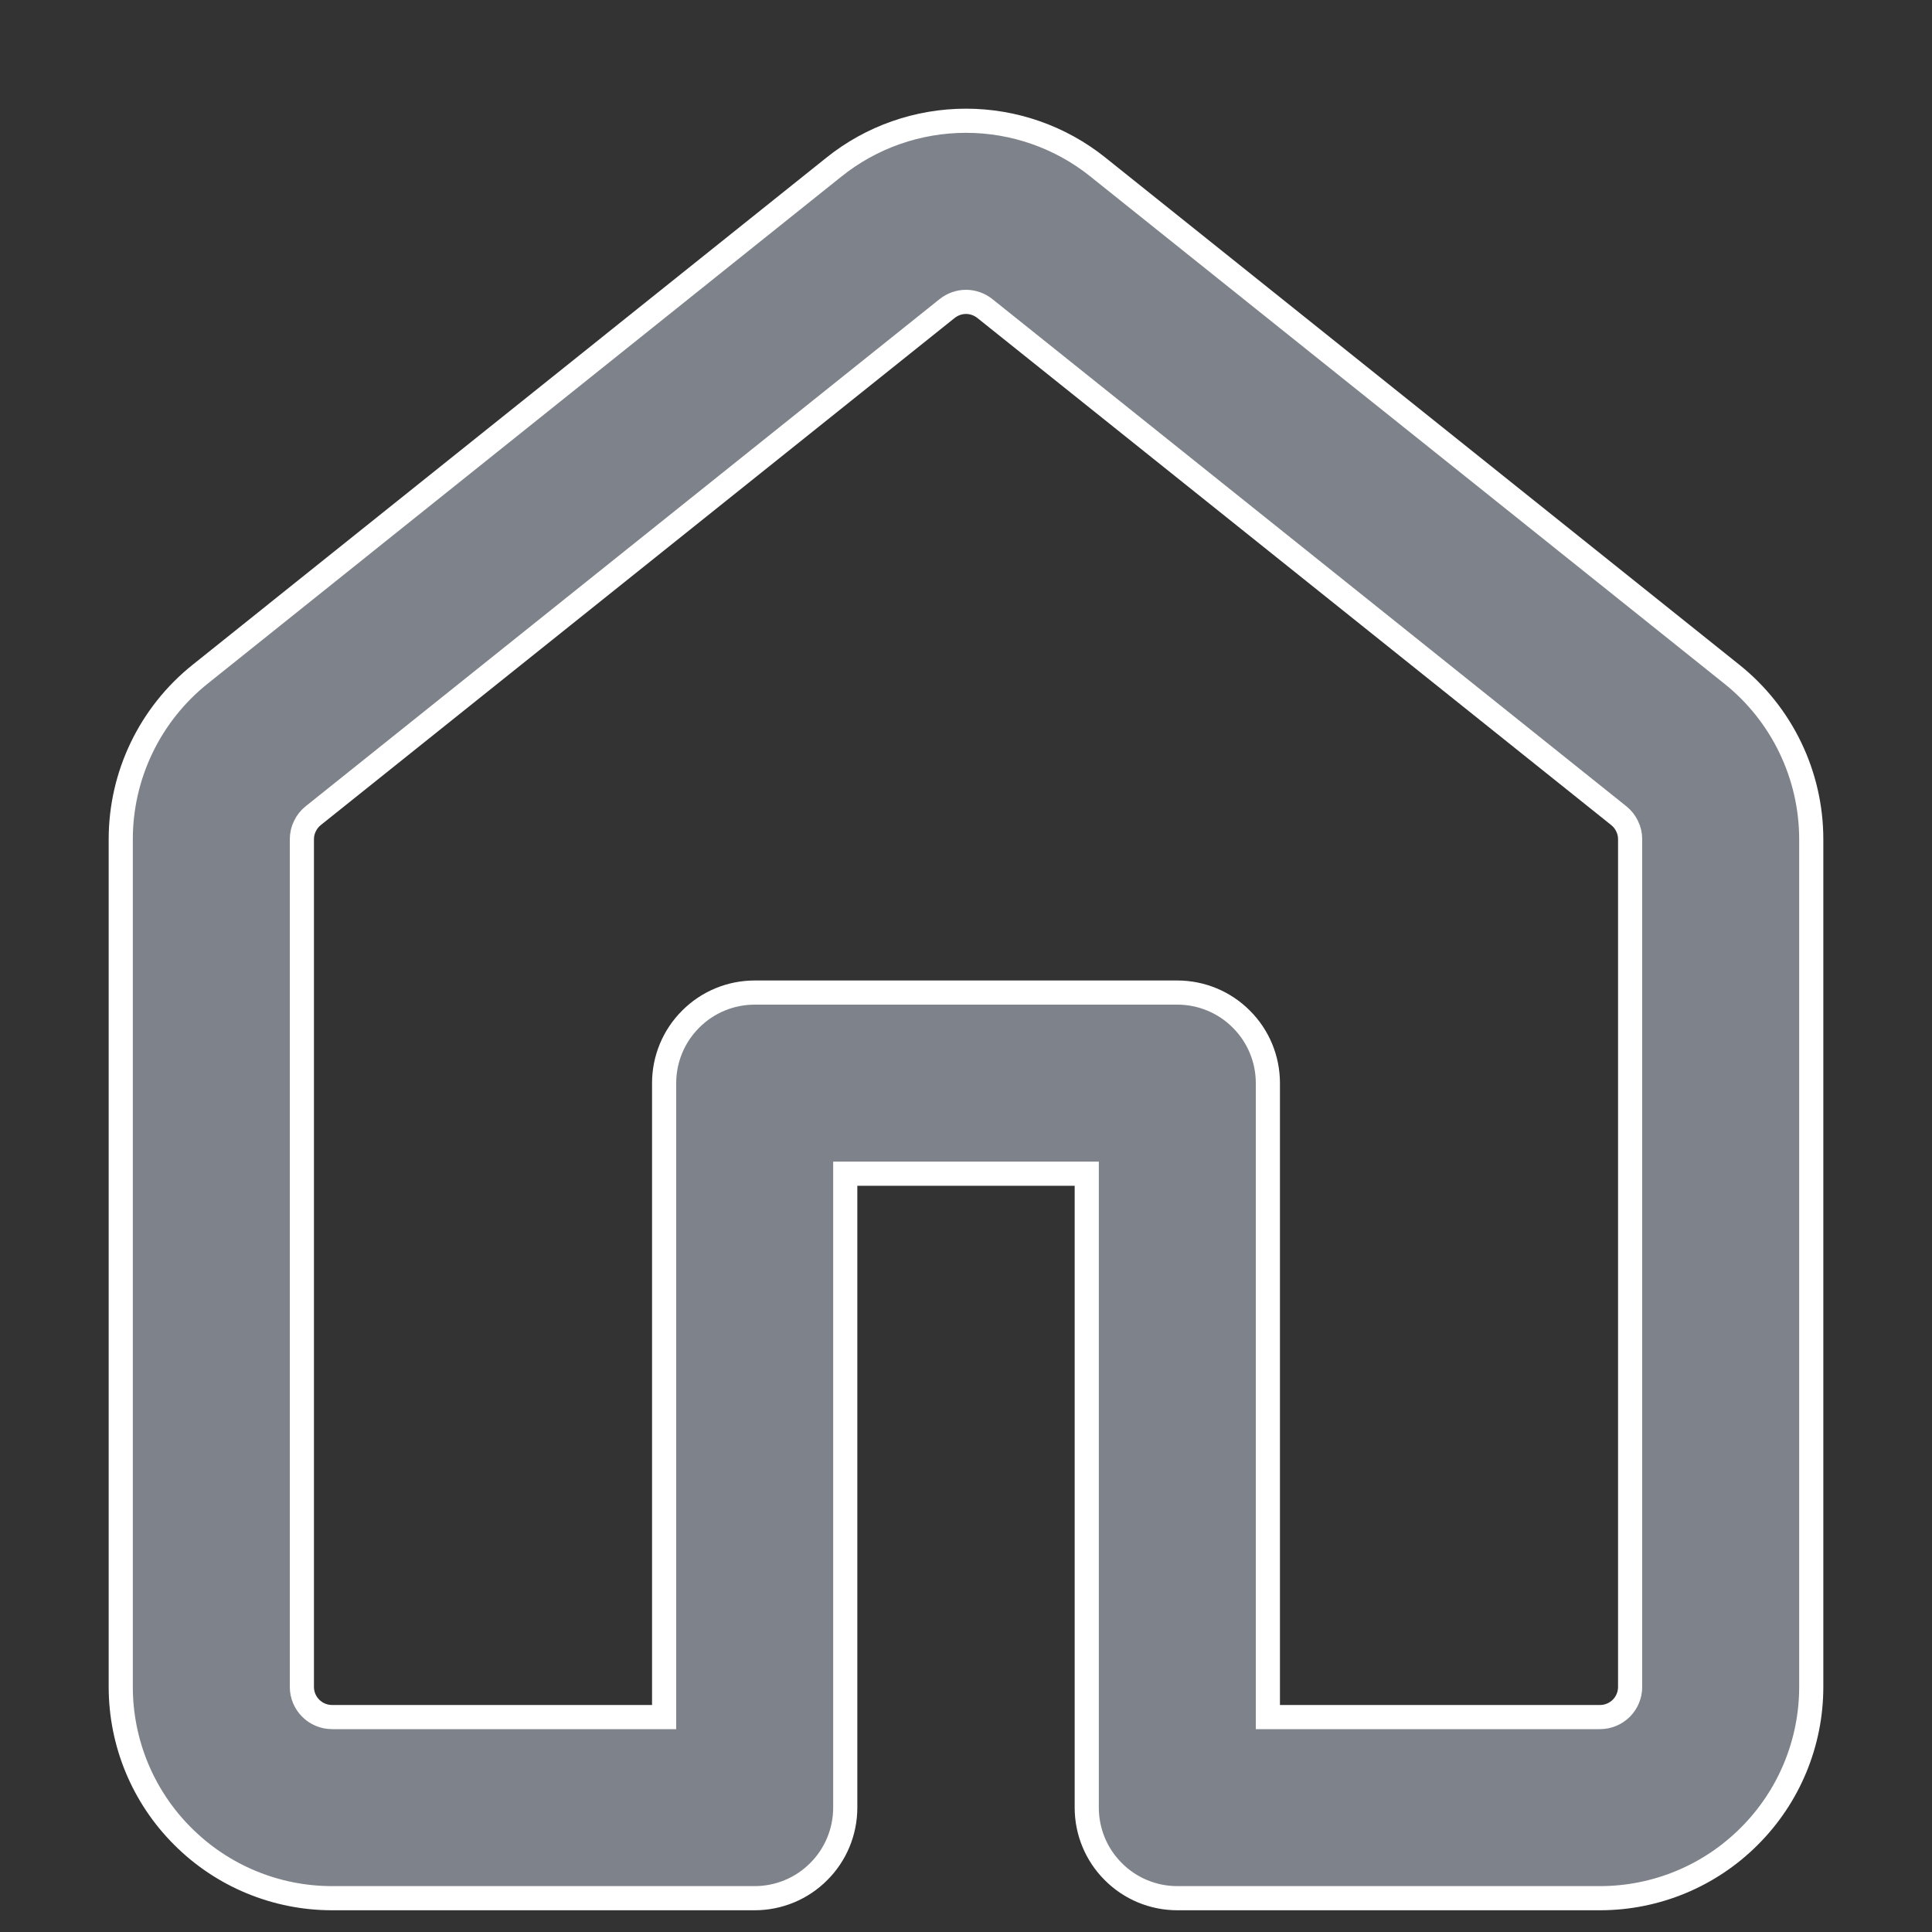 <svg width="16" height="16" viewBox="0 0 16 16" fill="none" xmlns="http://www.w3.org/2000/svg">
<rect x="0" y="0" width="16" height="16" fill="#333333" stroke="none"/>
<path d="M6.906 1.384C7.216 1.135 7.602 1 8 1C8.397 1 8.783 1.135 9.093 1.384L14.343 5.584C14.758 5.916 15 6.419 15 6.951V13.97C15 14.434 14.816 14.879 14.487 15.207C14.159 15.536 13.714 15.72 13.25 15.72H9.75C9.551 15.72 9.36 15.641 9.22 15.5C9.079 15.36 9 15.169 9 14.97V9.72H7V14.97C7 15.169 6.921 15.36 6.78 15.5C6.64 15.641 6.449 15.72 6.25 15.72H2.75C2.286 15.72 1.841 15.536 1.513 15.207C1.184 14.879 1 14.434 1 13.97V6.95C1 6.419 1.242 5.916 1.657 5.584L6.906 1.384ZM8.156 2.555C8.112 2.52 8.057 2.5 8 2.5C7.943 2.5 7.888 2.52 7.844 2.555L2.594 6.755C2.565 6.778 2.541 6.808 2.525 6.842C2.508 6.876 2.5 6.913 2.5 6.951V13.97C2.5 14.108 2.612 14.22 2.75 14.22H5.5V8.97C5.5 8.771 5.579 8.58 5.72 8.44C5.86 8.299 6.051 8.22 6.25 8.22H9.75C9.949 8.22 10.14 8.299 10.28 8.44C10.421 8.58 10.5 8.771 10.5 8.97V14.22H13.25C13.316 14.22 13.38 14.194 13.427 14.147C13.474 14.1 13.5 14.036 13.5 13.97V6.95C13.5 6.913 13.492 6.876 13.475 6.842C13.459 6.808 13.435 6.778 13.406 6.755L8.156 2.555Z" fill="#7E828A" stroke="white" stroke-width="0.2"/>
</svg>
